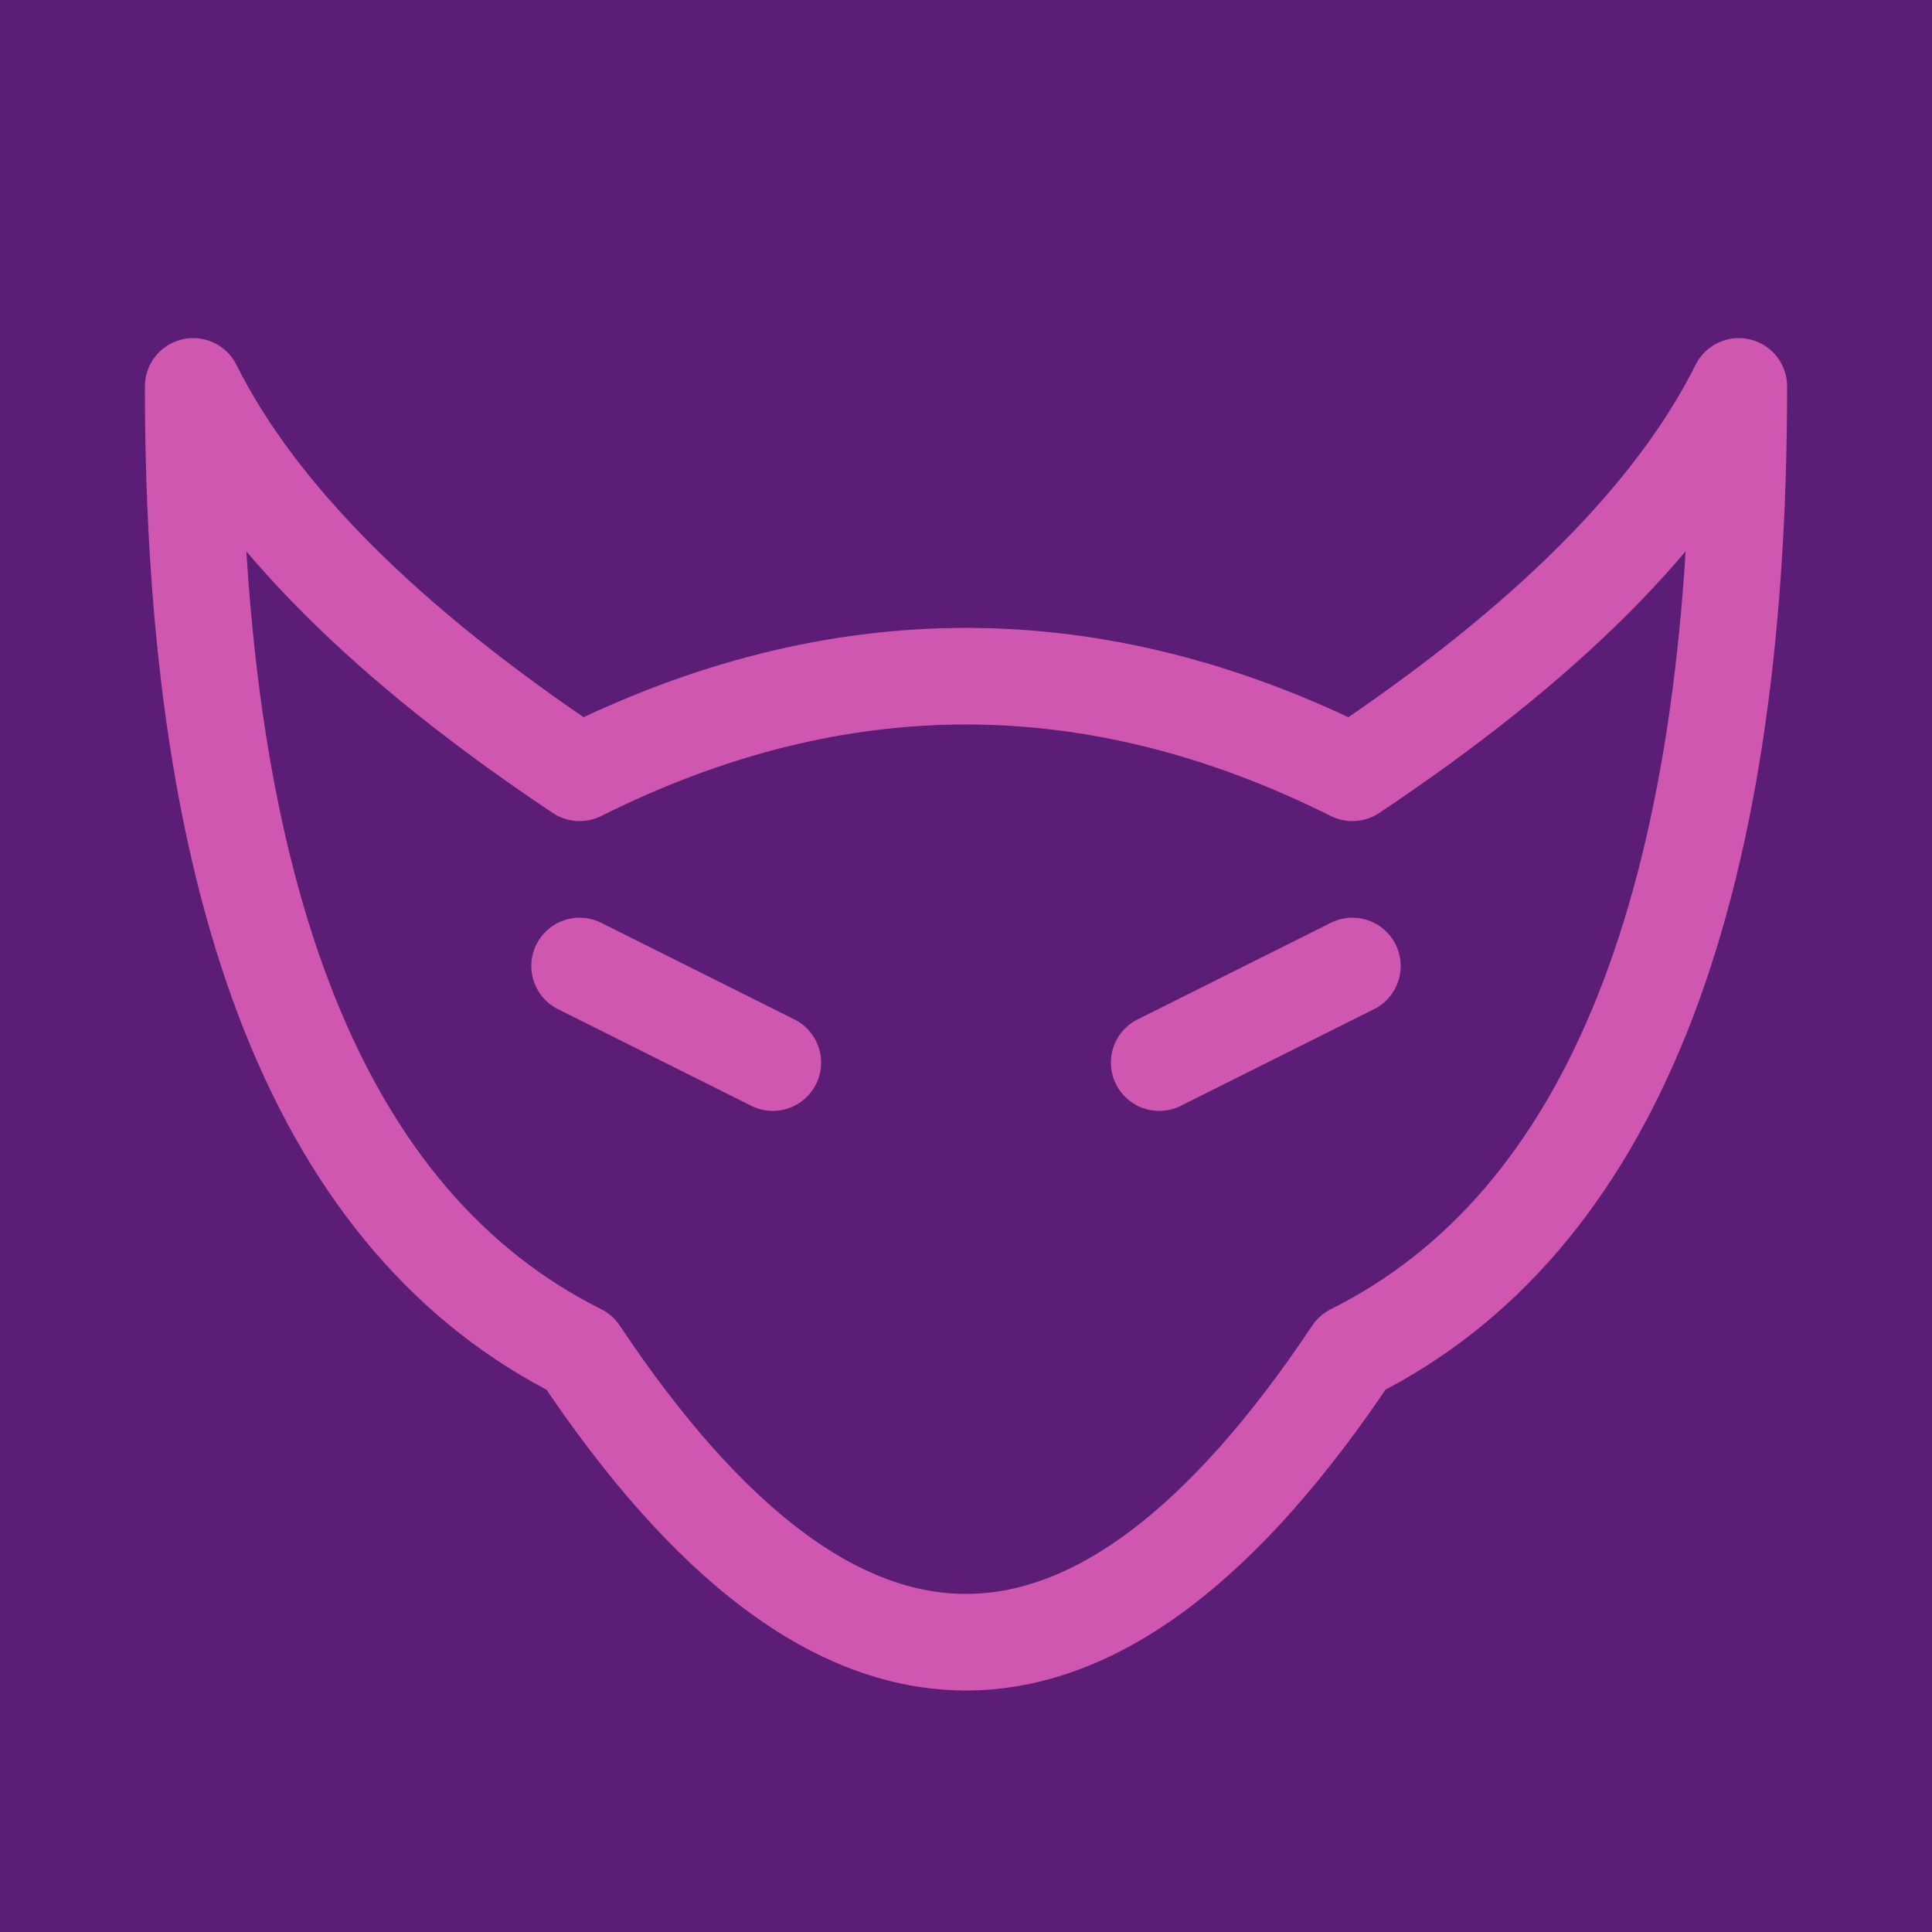 <svg viewBox="0 0 100 100" xmlns="http://www.w3.org/2000/svg">
   <rect width="100%" height="100%" fill="#5b1d75" />
   <path d="M 30 70
            Q 50 100 70 70
            Q 90 60 90 20
            Q 85 30 70 40
            Q 50 30 30 40
            Q 15 30 10 20
            Q 10 60 30 70
            Z"
            stroke="#cf57af" fill="transparent" stroke-width="5" stroke-linejoin="round" />
    <line x1="30" x2="40" y1="50" y2="55" stroke="#cf57af" stroke-width="5" stroke-linecap="round" />
    <line x1="70" x2="60" y1="50" y2="55" stroke="#cf57af" stroke-width="5" stroke-linecap="round" />
</svg>
